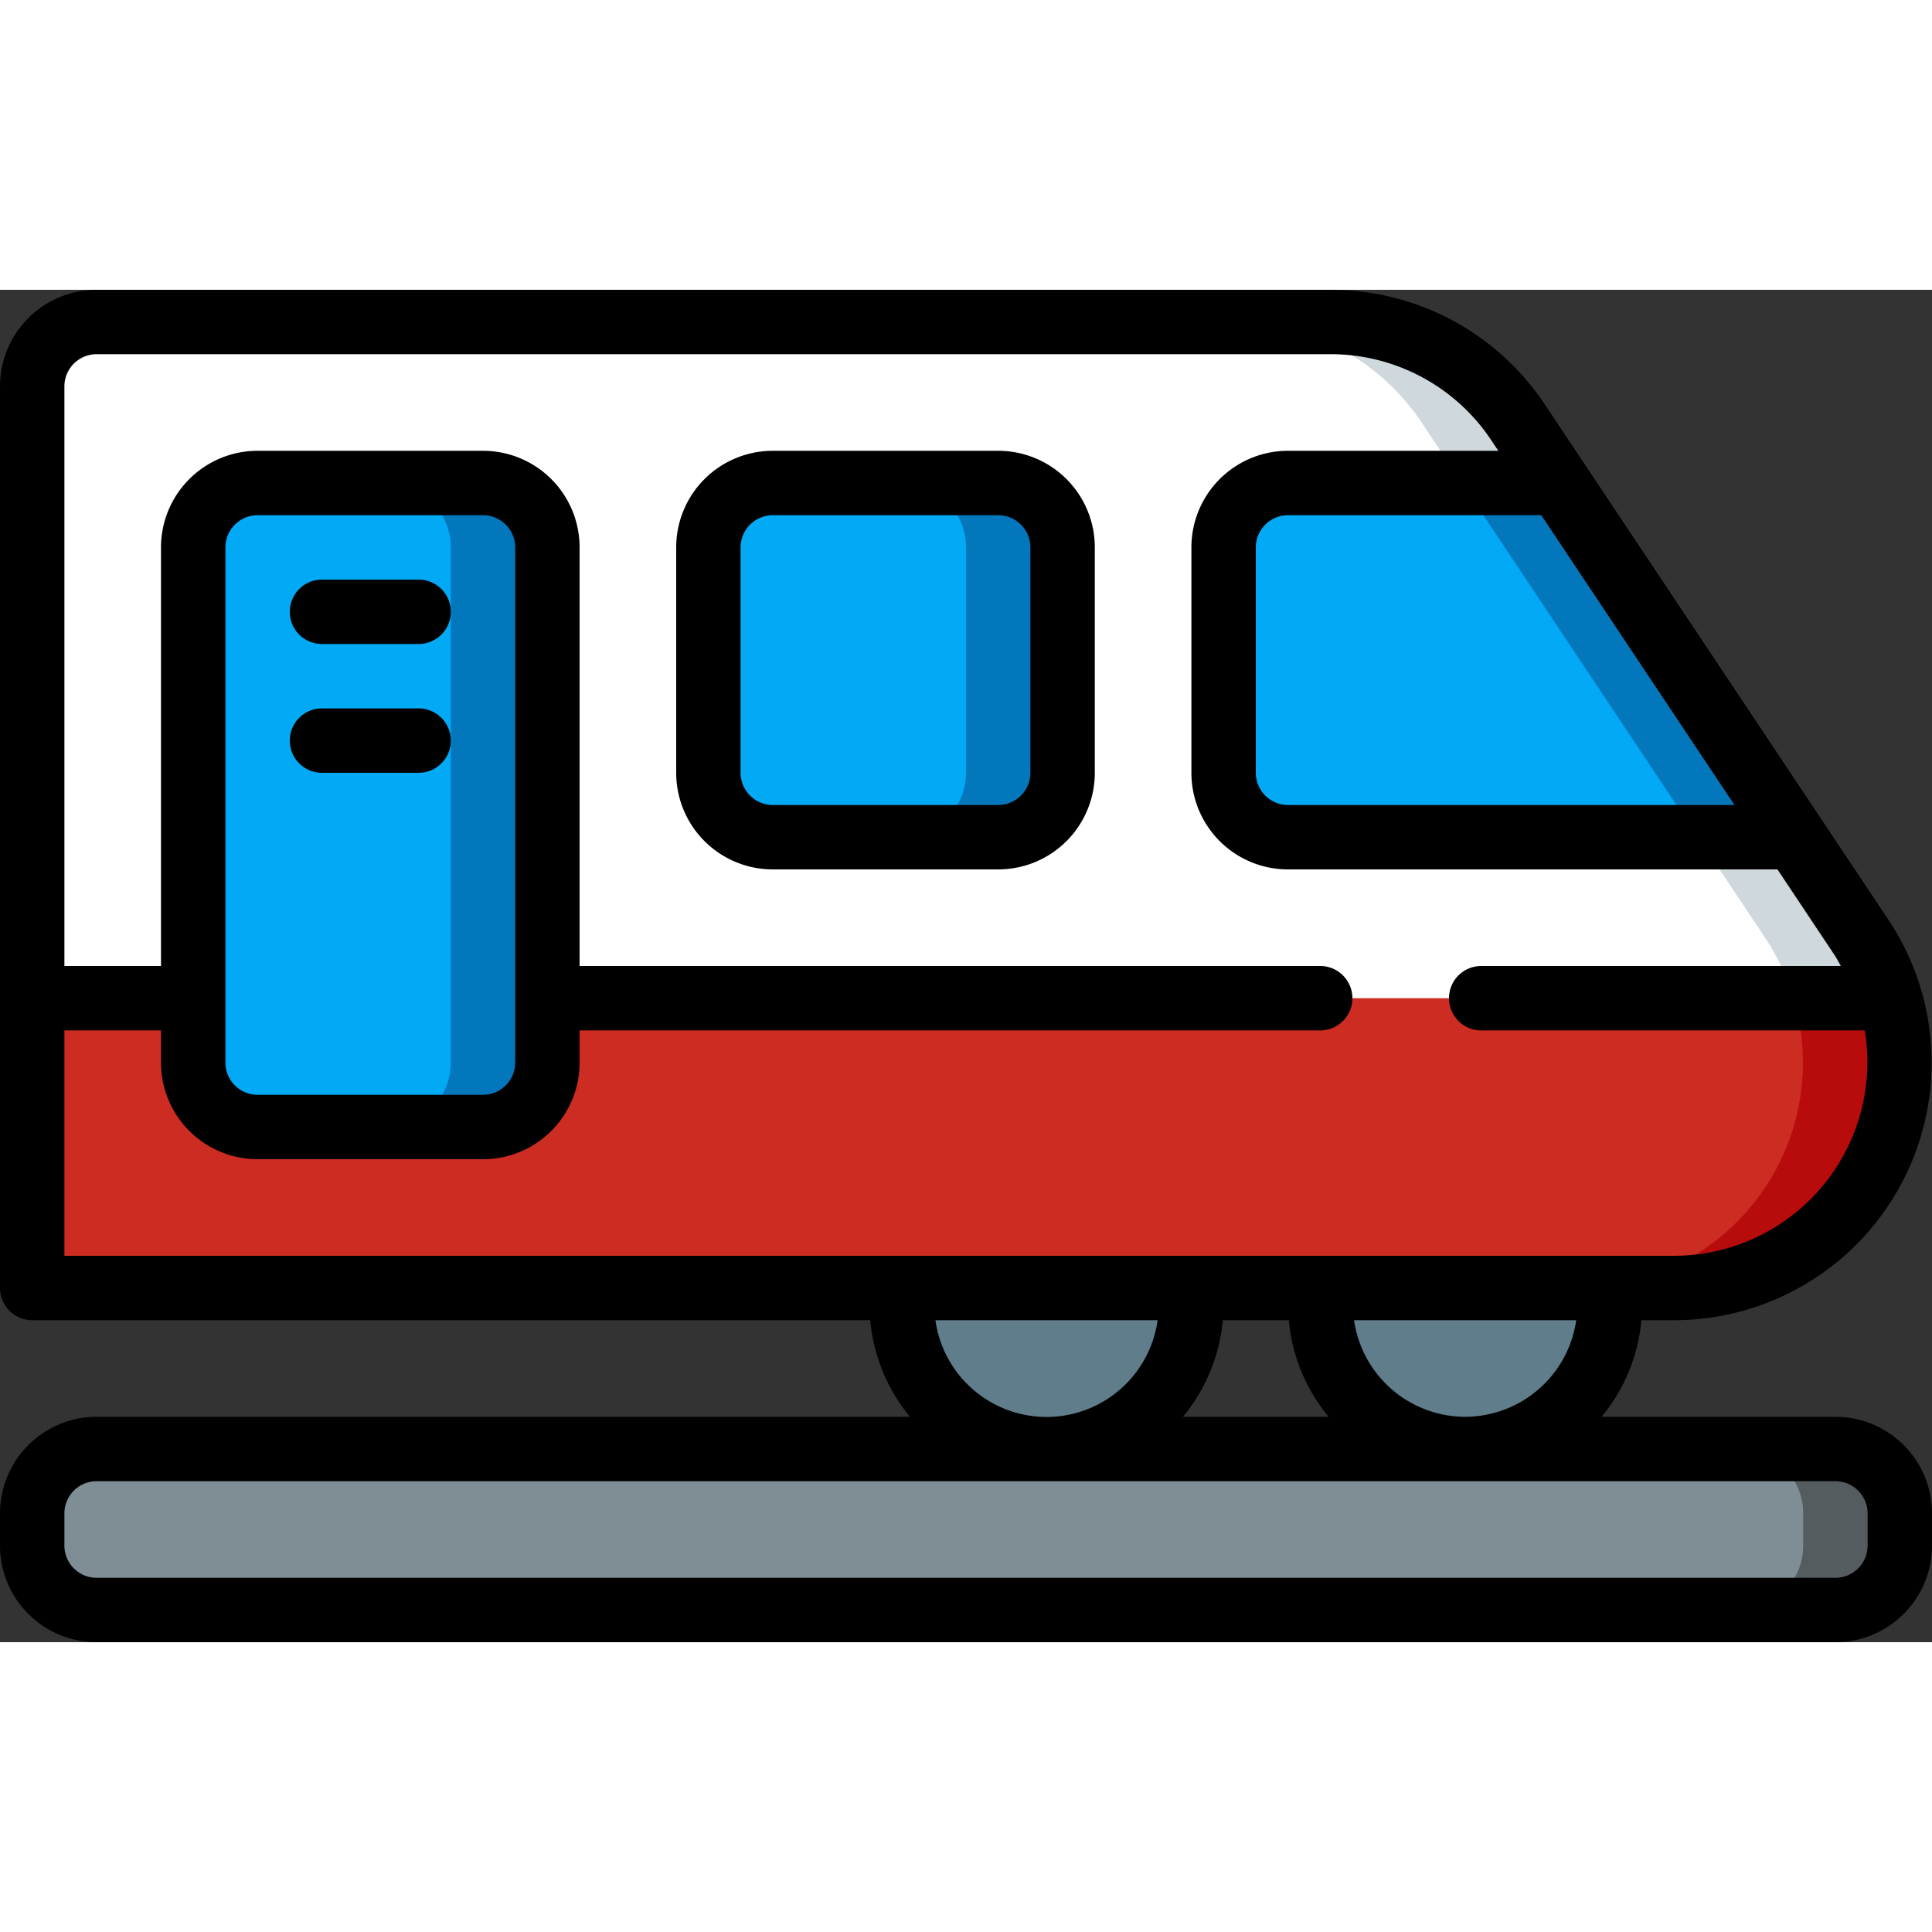 <svg xmlns="http://www.w3.org/2000/svg" version="1.1" xmlns:xlink="http://www.w3.org/1999/xlink" width="512" height="512" x="0" y="0" viewBox="0 0 60 42" style="enable-background:new 0 0 512 512" xml:space="preserve" class=""><rect x="0" y="0" width="60" height="42" fill="#333333" stroke="none"/><g><g fill="none" fill-rule="nonzero"><path fill="#ffffff" d="M51.988 31H1V3a2 2 0 0 1 2-2h38.322a7 7 0 0 1 5.824 3.117l10.667 16A7 7 0 0 1 51.988 31z" opacity="1" data-original="#f5f5f5" class=""></path><path fill="#cfd8dc" d="m57.813 20.117-10.667-16A7 7 0 0 0 41.322 1h-3a7 7 0 0 1 5.824 3.117l10.667 16A7 7 0 0 1 48.988 31h3a7 7 0 0 0 5.825-10.883z" opacity="1" data-original="#cfd8dc" class=""></path><path fill="#cd2c22" d="M51.99 31H1v-9h57.7a7 7 0 0 1-6.71 9z" opacity="1" data-original="#f44335" class=""></path><path fill="#b80c0c" d="M58.7 22h-3a7 7 0 0 1-6.71 9h3a7 7 0 0 0 6.71-9z" opacity="1" data-original="#c81e1e" class=""></path><rect width="58" height="5" x="1" y="36" fill="#7f8e94" rx="2" opacity="1" data-original="#7f8e94" class=""></rect><path fill="#545c60" d="M57 36h-3a2 2 0 0 1 2 2v1a2 2 0 0 1-2 2h3a2 2 0 0 0 2-2v-1a2 2 0 0 0-2-2z" opacity="1" data-original="#545c60"></path><path fill="#02a9f4" d="M48.4 6H40a2.006 2.006 0 0 0-2 2v7a2.006 2.006 0 0 0 2 2h15.73z" opacity="1" data-original="#02a9f4" class=""></path><path fill="#0377bc" d="M48.4 6h-3l7.33 11h3z" opacity="1" data-original="#0377bc" class=""></path><rect width="11" height="11" x="22" y="6" fill="#02a9f4" rx="2" opacity="1" data-original="#02a9f4" class=""></rect><path fill="#0377bc" d="M31 6h-3a2 2 0 0 1 2 2v7a2 2 0 0 1-2 2h3a2 2 0 0 0 2-2V8a2 2 0 0 0-2-2z" opacity="1" data-original="#0377bc" class=""></path><rect width="11" height="20" x="6" y="6" fill="#02a9f4" rx="2" opacity="1" data-original="#02a9f4" class=""></rect><path fill="#0377bc" d="M15 6h-3a2 2 0 0 1 2 2v16a2 2 0 0 1-2 2h3a2 2 0 0 0 2-2V8a2 2 0 0 0-2-2z" opacity="1" data-original="#0377bc" class=""></path><path fill="#607d8b" d="M41.03 31a4.5 4.5 0 1 0 8.94 0zM28.03 31a4.5 4.5 0 1 0 8.94 0z" opacity="1" data-original="#607d8b" class=""></path><g fill="#000"><path d="M3 42h54a3 3 0 0 0 3-3v-1a3 3 0 0 0-3-3h-7.261a5.479 5.479 0 0 0 1.236-3h1.013a8 8 0 0 0 6.657-12.437l-10.667-16A7.983 7.983 0 0 0 41.321 0H3a3 3 0 0 0-3 3v28a1 1 0 0 0 1 1h26.025c.1 1.102.53 2.148 1.236 3H3a3 3 0 0 0-3 3v1a3 3 0 0 0 3 3zm42.5-7a3.494 3.494 0 0 1-3.449-3h6.9a3.494 3.494 0 0 1-3.451 3zm-5.475-3c.1 1.102.53 2.148 1.236 3h-4.522a5.479 5.479 0 0 0 1.236-3zm13.841-16H40a1 1 0 0 1-1-1V8a1 1 0 0 1 1-1h7.866zM2 23h3v1a3 3 0 0 0 3 3h7a3 3 0 0 0 3-3v-1h23a1 1 0 0 0 0-2H18V8a3 3 0 0 0-3-3H8a3 3 0 0 0-3 3v13H2V3a1 1 0 0 1 1-1h38.321a5.987 5.987 0 0 1 4.992 2.672l.219.328H40a3 3 0 0 0-3 3v7a3 3 0 0 0 3 3h15.2l1.781 2.672c.072.106.125.219.189.328H46a1 1 0 0 0 0 2h11.912a6.014 6.014 0 0 1-5.924 7H2zm14 1a1 1 0 0 1-1 1H8a1 1 0 0 1-1-1V8a1 1 0 0 1 1-1h7a1 1 0 0 1 1 1zm13.051 8h6.9a3.483 3.483 0 0 1-6.9 0zM2 38a1 1 0 0 1 1-1h54a1 1 0 0 1 1 1v1a1 1 0 0 1-1 1H3a1 1 0 0 1-1-1z" fill="#000000" opacity="1" data-original="#000000" class=""></path><path d="M31 5h-7a3 3 0 0 0-3 3v7a3 3 0 0 0 3 3h7a3 3 0 0 0 3-3V8a3 3 0 0 0-3-3zm1 10a1 1 0 0 1-1 1h-7a1 1 0 0 1-1-1V8a1 1 0 0 1 1-1h7a1 1 0 0 1 1 1zM13 9h-3a1 1 0 1 0 0 2h3a1 1 0 0 0 0-2zM13 13h-3a1 1 0 0 0 0 2h3a1 1 0 0 0 0-2z" fill="#000000" opacity="1" data-original="#000000" class=""></path></g></g></g></svg>